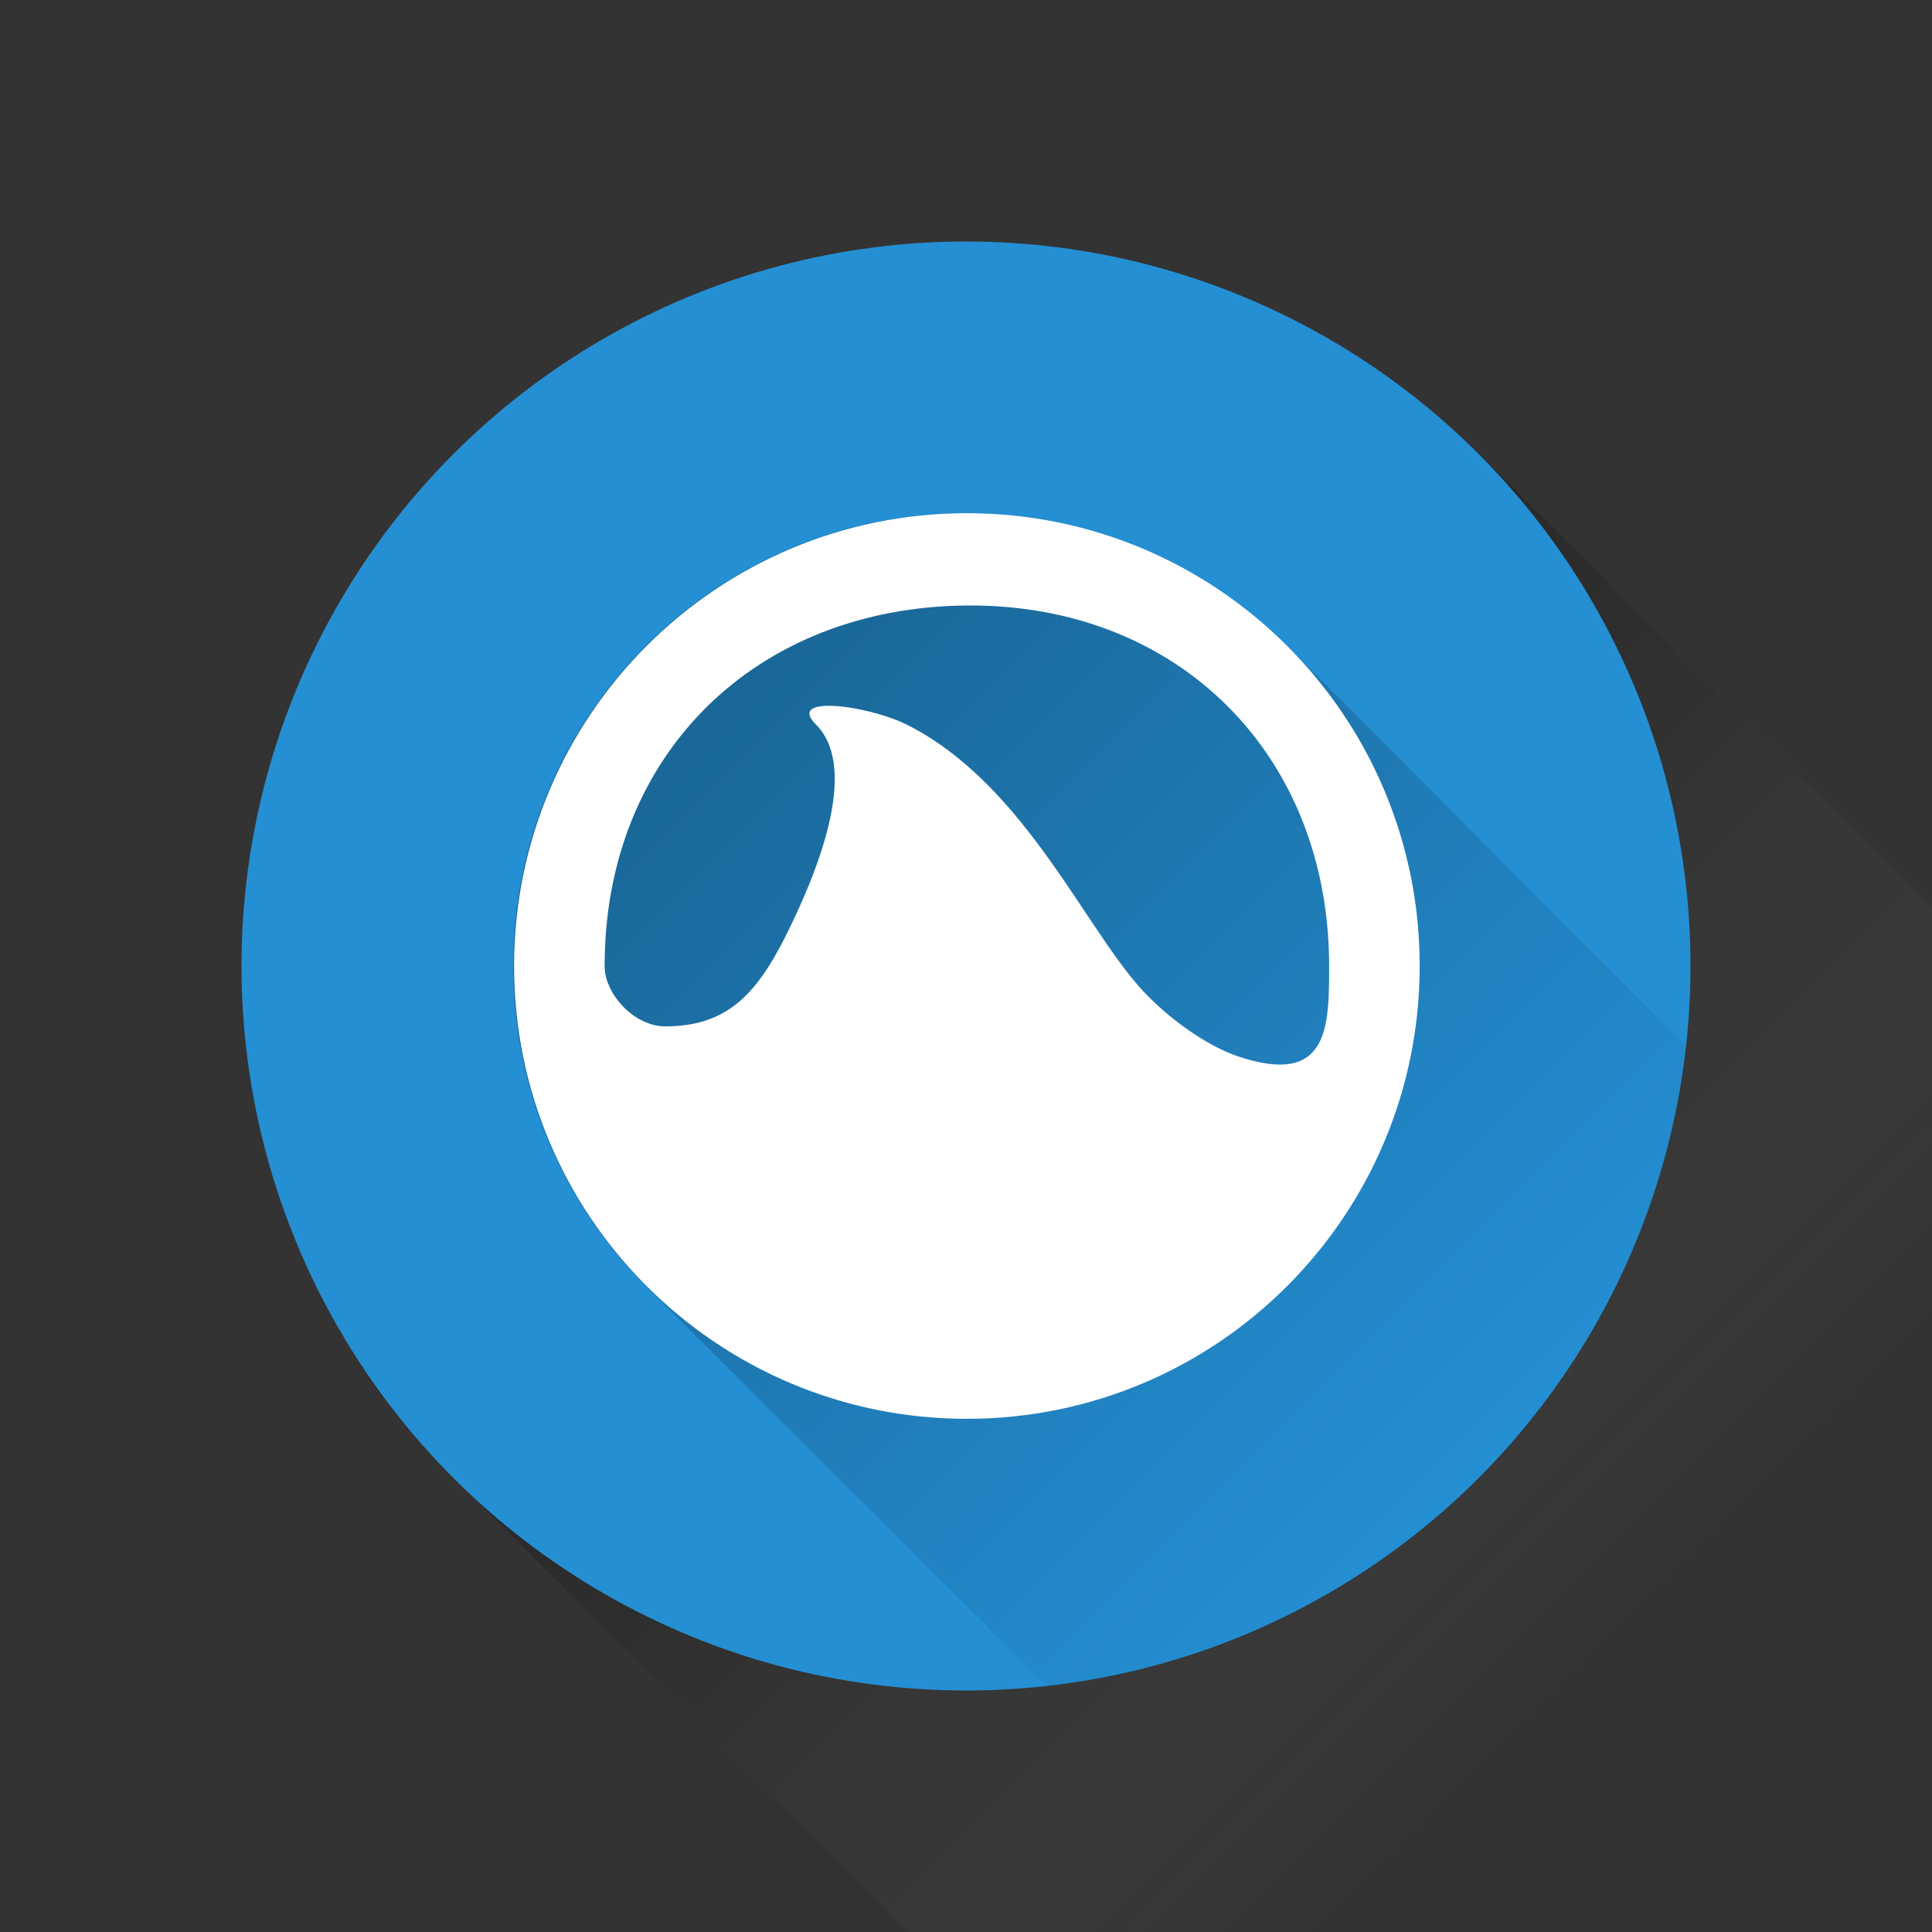 <?xml version="1.0" ?><!DOCTYPE svg  PUBLIC '-//W3C//DTD SVG 1.1//EN'  'http://www.w3.org/Graphics/SVG/1.1/DTD/svg11.dtd'><svg enable-background="new 0 0 64 64" height="64px" id="Grooveshark" version="1.1" viewBox="0 0 64 64" width="64px" xml:space="preserve" xmlns="http://www.w3.org/2000/svg" xmlns:xlink="http://www.w3.org/1999/xlink"><rect x="0" y="0" width="64" height="64" fill="#333333" stroke="none"/><linearGradient gradientTransform="matrix(1 0 0 -1 -822 -1026)" gradientUnits="userSpaceOnUse" id="Circle_Shadow_1_" x1="886.03" x2="854.03" y1="-1089.998" y2="-1057.998"><stop offset="0.316" style="stop-color:#FFFFFF;stop-opacity:0"/><stop offset="0.351" style="stop-color:#E9E9E9;stop-opacity:0.05"/><stop offset="0.454" style="stop-color:#ACACAC;stop-opacity:0.202"/><stop offset="0.557" style="stop-color:#787878;stop-opacity:0.352"/><stop offset="0.657" style="stop-color:#4D4D4D;stop-opacity:0.498"/><stop offset="0.753" style="stop-color:#2B2B2B;stop-opacity:0.638"/><stop offset="0.844" style="stop-color:#131313;stop-opacity:0.772"/><stop offset="0.929" style="stop-color:#050505;stop-opacity:0.896"/><stop offset="1" style="stop-color:#000000"/></linearGradient><polygon enable-background="new    " fill="url(#Circle_Shadow_1_)" id="Circle_Shadow" opacity="0.2" points="64.029,64   64.029,30.059 49,15.029 15.059,48.971 30.088,64 "/><circle cx="32" cy="32" fill="#248FD3" id="Circle" r="24"/><g id="Shadow"><g><defs><circle cx="32.029" cy="32" id="SVGID_1_" r="24"/></defs><clipPath id="SVGID_2_"><use overflow="visible" xlink:href="#SVGID_1_"/></clipPath><linearGradient gradientTransform="matrix(1 0 0 -1 -274 -299)" gradientUnits="userSpaceOnUse" id="SVGID_3_" x1="348.608" x2="295.395" y1="-373.603" y2="-320.39"><stop offset="0.48" style="stop-color:#000000;stop-opacity:0"/><stop offset="0.548" style="stop-color:#000000;stop-opacity:0.132"/><stop offset="1" style="stop-color:#000000"/></linearGradient><path clip-path="url(#SVGID_2_)" d="M74.551,53.343    c-0.035-0.036-0.07-0.071-0.105-0.106s-0.07-0.07-0.106-0.105s-0.071-0.072-0.108-0.107c-0.033-0.034-0.066-0.067-0.102-0.103    c-0.036-0.036-0.072-0.071-0.107-0.108c-0.035-0.035-0.07-0.07-0.106-0.105c-0.035-0.036-0.069-0.071-0.106-0.105    c-0.035-0.037-0.07-0.072-0.105-0.106c-0.035-0.036-0.07-0.071-0.105-0.106s-0.068-0.068-0.104-0.104    c-0.037-0.038-0.074-0.075-0.112-0.112c-0.033-0.034-0.066-0.067-0.104-0.103c-0.034-0.035-0.069-0.071-0.105-0.106    c-0.035-0.036-0.07-0.071-0.105-0.106s-0.07-0.07-0.106-0.105c-0.035-0.036-0.069-0.07-0.106-0.105    c-0.035-0.037-0.069-0.071-0.105-0.106c-0.035-0.035-0.07-0.069-0.105-0.104c-0.035-0.037-0.07-0.071-0.105-0.106    c-0.035-0.036-0.07-0.071-0.105-0.106s-0.07-0.07-0.106-0.105c-0.035-0.036-0.07-0.071-0.106-0.105    c-0.035-0.037-0.07-0.072-0.105-0.107c-0.035-0.034-0.069-0.068-0.104-0.104c-0.036-0.037-0.073-0.072-0.108-0.109    c-0.035-0.034-0.069-0.069-0.104-0.104c-0.035-0.036-0.069-0.071-0.106-0.106c-0.035-0.035-0.069-0.07-0.105-0.105    c-0.035-0.036-0.07-0.07-0.105-0.105c-0.035-0.037-0.07-0.071-0.106-0.106c-0.036-0.036-0.072-0.072-0.108-0.108    c-0.033-0.033-0.066-0.068-0.102-0.102c-0.036-0.036-0.071-0.071-0.105-0.107c-0.037-0.035-0.074-0.072-0.111-0.109    c-0.033-0.034-0.068-0.069-0.104-0.104c-0.035-0.035-0.07-0.07-0.105-0.105c-0.035-0.036-0.07-0.071-0.106-0.106    c-0.036-0.036-0.071-0.071-0.108-0.108c-0.033-0.033-0.066-0.066-0.102-0.102c-0.036-0.037-0.072-0.072-0.109-0.109    c-0.035-0.035-0.07-0.069-0.104-0.104c-0.035-0.036-0.071-0.071-0.106-0.106s-0.07-0.07-0.105-0.105    c-0.035-0.036-0.07-0.071-0.106-0.105c-0.034-0.037-0.069-0.072-0.106-0.106c-0.033-0.035-0.068-0.069-0.104-0.104    s-0.07-0.07-0.105-0.107c-0.037-0.035-0.073-0.072-0.11-0.108c-0.034-0.035-0.067-0.069-0.104-0.104    c-0.035-0.035-0.069-0.07-0.105-0.105c-0.035-0.036-0.07-0.07-0.105-0.105c-0.035-0.037-0.07-0.071-0.106-0.106    c-0.036-0.036-0.072-0.072-0.108-0.108c-0.031-0.031-0.063-0.064-0.097-0.097c-0.039-0.04-0.078-0.079-0.118-0.118    c-0.033-0.033-0.066-0.068-0.102-0.102c-0.035-0.036-0.07-0.071-0.106-0.106c-0.034-0.036-0.069-0.071-0.106-0.106    c-0.034-0.035-0.069-0.07-0.105-0.105c-0.034-0.035-0.068-0.068-0.104-0.104c-0.039-0.039-0.078-0.077-0.116-0.116    c-0.031-0.031-0.063-0.063-0.095-0.095c-0.037-0.037-0.076-0.075-0.113-0.113c-0.033-0.033-0.067-0.067-0.102-0.102    c-0.037-0.037-0.072-0.072-0.108-0.108c-0.035-0.036-0.07-0.071-0.106-0.106c-0.035-0.035-0.07-0.07-0.105-0.105    c-0.036-0.036-0.071-0.072-0.108-0.108c-0.032-0.032-0.065-0.065-0.101-0.1c-0.036-0.038-0.074-0.075-0.112-0.113    c-0.034-0.035-0.067-0.069-0.104-0.104c-0.035-0.035-0.069-0.07-0.105-0.105c-0.035-0.036-0.07-0.07-0.105-0.105    c-0.035-0.037-0.07-0.071-0.106-0.106c-0.035-0.035-0.069-0.069-0.104-0.104c-0.037-0.037-0.074-0.074-0.111-0.111    c-0.032-0.032-0.064-0.064-0.098-0.098c-0.037-0.037-0.074-0.076-0.113-0.113c-0.034-0.035-0.068-0.069-0.104-0.104    c-0.035-0.036-0.069-0.071-0.106-0.106c-0.033-0.034-0.067-0.068-0.104-0.104c-0.036-0.037-0.072-0.072-0.109-0.109    c-0.035-0.037-0.07-0.071-0.106-0.107c-0.035-0.035-0.07-0.069-0.104-0.104c-0.035-0.035-0.068-0.069-0.104-0.104    c-0.037-0.036-0.073-0.073-0.11-0.108c-0.034-0.035-0.069-0.07-0.104-0.104c-0.035-0.036-0.07-0.071-0.106-0.106    c-0.035-0.035-0.072-0.072-0.107-0.107c-0.034-0.034-0.068-0.068-0.104-0.104s-0.07-0.07-0.107-0.107    c-0.035-0.035-0.07-0.07-0.105-0.105c-0.035-0.036-0.07-0.07-0.105-0.105c-0.035-0.037-0.07-0.071-0.106-0.106    c-0.035-0.036-0.07-0.071-0.106-0.106c-0.035-0.035-0.07-0.07-0.105-0.105c-0.036-0.036-0.072-0.072-0.109-0.107    c-0.033-0.035-0.068-0.07-0.104-0.104c-0.034-0.035-0.068-0.069-0.104-0.104c-0.036-0.037-0.071-0.072-0.108-0.109    c-0.034-0.035-0.069-0.07-0.105-0.105c-0.035-0.035-0.07-0.07-0.105-0.105c-0.035-0.036-0.07-0.071-0.106-0.106    c-0.034-0.035-0.067-0.069-0.104-0.104c-0.035-0.037-0.072-0.072-0.108-0.109c-0.036-0.036-0.071-0.071-0.106-0.107    c-0.035-0.033-0.068-0.066-0.104-0.102c-0.036-0.037-0.073-0.074-0.111-0.111c-0.033-0.035-0.068-0.068-0.104-0.104    c-0.036-0.036-0.072-0.072-0.108-0.108c-0.034-0.034-0.067-0.067-0.103-0.103s-0.07-0.07-0.105-0.105    c-0.037-0.037-0.074-0.074-0.113-0.113c-0.031-0.031-0.063-0.064-0.098-0.098c-0.037-0.038-0.075-0.074-0.113-0.113    c-0.033-0.035-0.068-0.068-0.104-0.104c-0.035-0.036-0.07-0.071-0.105-0.105c-0.035-0.037-0.07-0.072-0.106-0.106    c-0.036-0.036-0.072-0.072-0.108-0.108c-0.033-0.033-0.066-0.066-0.102-0.101c-0.036-0.038-0.075-0.076-0.113-0.114    c-0.033-0.033-0.066-0.066-0.1-0.1c-0.037-0.036-0.072-0.072-0.108-0.108c-0.035-0.036-0.069-0.071-0.106-0.106    c-0.035-0.035-0.069-0.07-0.105-0.105c-0.035-0.035-0.07-0.07-0.105-0.105s-0.07-0.069-0.104-0.104    c-0.037-0.038-0.074-0.075-0.112-0.112c-0.033-0.033-0.066-0.066-0.102-0.101c-0.034-0.035-0.069-0.07-0.104-0.104    c-0.036-0.037-0.071-0.072-0.108-0.109c-0.034-0.035-0.069-0.07-0.105-0.105c-0.035-0.035-0.068-0.068-0.104-0.104    c-0.036-0.037-0.073-0.074-0.11-0.11c-0.034-0.035-0.069-0.069-0.104-0.104s-0.07-0.069-0.105-0.104    c-0.035-0.036-0.07-0.071-0.105-0.106s-0.07-0.07-0.106-0.105c-0.035-0.036-0.07-0.071-0.106-0.105    c-0.035-0.037-0.07-0.072-0.105-0.106c-0.035-0.035-0.07-0.071-0.106-0.106s-0.071-0.072-0.108-0.107    c-0.033-0.034-0.066-0.068-0.102-0.102c-0.035-0.037-0.072-0.072-0.107-0.109c-0.035-0.035-0.07-0.07-0.106-0.105    c-0.035-0.035-0.069-0.07-0.106-0.105c-0.035-0.036-0.069-0.071-0.105-0.106c-0.034-0.035-0.068-0.069-0.104-0.104    c-0.037-0.037-0.074-0.074-0.111-0.11c-0.034-0.034-0.067-0.068-0.102-0.103c-0.037-0.037-0.074-0.074-0.111-0.11    c-0.034-0.035-0.068-0.069-0.104-0.104c-0.034-0.035-0.069-0.07-0.106-0.105c-0.034-0.036-0.069-0.071-0.105-0.106    c-0.033-0.034-0.068-0.069-0.104-0.104c-0.039-0.037-0.076-0.075-0.114-0.113c-0.033-0.033-0.065-0.064-0.101-0.1    s-0.07-0.071-0.106-0.107c-0.035-0.035-0.07-0.07-0.106-0.105c-0.035-0.037-0.07-0.072-0.106-0.107    c-0.035-0.035-0.069-0.069-0.104-0.104c-0.035-0.037-0.07-0.072-0.107-0.107c-0.034-0.035-0.068-0.069-0.104-0.104    c-0.035-0.037-0.07-0.072-0.107-0.108c-0.035-0.036-0.072-0.072-0.109-0.109c-0.033-0.032-0.066-0.067-0.102-0.101    c-0.035-0.037-0.072-0.073-0.108-0.109c-0.034-0.035-0.067-0.068-0.104-0.104c-0.037-0.037-0.074-0.074-0.11-0.111    c-0.034-0.034-0.068-0.068-0.103-0.102c-0.035-0.037-0.07-0.071-0.105-0.106c-0.036-0.036-0.072-0.073-0.109-0.108    c-0.035-0.035-0.068-0.07-0.104-0.104c-0.036-0.036-0.071-0.072-0.108-0.107c-0.034-0.034-0.067-0.069-0.104-0.104    c-0.034-0.035-0.069-0.07-0.104-0.105c-0.037-0.036-0.073-0.073-0.11-0.11c-0.035-0.034-0.068-0.068-0.104-0.104    c-0.036-0.036-0.072-0.072-0.107-0.107s-0.068-0.069-0.104-0.104c-0.035-0.036-0.071-0.071-0.106-0.106    c-0.037-0.037-0.072-0.072-0.109-0.108c-0.033-0.034-0.067-0.068-0.103-0.103c-0.036-0.037-0.071-0.072-0.106-0.108    c-0.036-0.035-0.071-0.07-0.107-0.105c-0.036-0.036-0.072-0.073-0.109-0.11c-0.033-0.032-0.066-0.066-0.101-0.101    c-0.036-0.036-0.071-0.071-0.108-0.106c-0.035-0.036-0.069-0.072-0.105-0.107c-0.035-0.036-0.07-0.07-0.105-0.105    c-0.035-0.037-0.07-0.071-0.106-0.106c-0.035-0.035-0.07-0.071-0.104-0.106c-0.035-0.033-0.07-0.068-0.104-0.104    c-0.038-0.037-0.075-0.074-0.112-0.111c-0.033-0.035-0.068-0.068-0.104-0.104s-0.071-0.07-0.106-0.105    c-0.034-0.035-0.069-0.071-0.106-0.106c-0.035-0.036-0.069-0.071-0.105-0.106c-0.035-0.035-0.068-0.07-0.104-0.105    c-0.037-0.037-0.073-0.074-0.11-0.11c-0.033-0.034-0.067-0.067-0.101-0.101c-0.037-0.037-0.074-0.074-0.109-0.11    s-0.071-0.071-0.105-0.107c-0.037-0.036-0.072-0.072-0.109-0.107c-0.033-0.035-0.068-0.07-0.104-0.104    c-0.035-0.036-0.07-0.071-0.105-0.106c-0.036-0.036-0.071-0.072-0.107-0.107c-0.035-0.036-0.07-0.07-0.105-0.105    c-0.034-0.035-0.069-0.07-0.104-0.105c-0.035-0.036-0.069-0.071-0.104-0.106c-0.037-0.036-0.071-0.072-0.107-0.107    c-0.036-0.037-0.073-0.073-0.109-0.109c-0.033-0.034-0.065-0.067-0.101-0.1c-0.036-0.037-0.072-0.073-0.108-0.11    c-0.035-0.035-0.068-0.069-0.104-0.104c-0.037-0.037-0.074-0.074-0.111-0.111c-0.034-0.034-0.067-0.068-0.103-0.103    c-0.037-0.037-0.074-0.074-0.111-0.111c-0.033-0.034-0.066-0.067-0.102-0.1c-0.035-0.037-0.072-0.074-0.108-0.11    c-0.035-0.036-0.071-0.071-0.106-0.106C51.07,29.86,51.036,29.826,51,29.791c-0.036-0.037-0.073-0.074-0.109-0.11    c-0.033-0.034-0.068-0.068-0.104-0.103c-0.035-0.036-0.071-0.072-0.107-0.108c-0.035-0.036-0.07-0.071-0.105-0.106    c-0.035-0.036-0.07-0.071-0.106-0.106c-0.034-0.036-0.069-0.071-0.106-0.106c-0.035-0.036-0.07-0.072-0.106-0.107    c-0.034-0.035-0.069-0.069-0.104-0.104c-0.033-0.035-0.068-0.07-0.104-0.105c-0.036-0.037-0.072-0.074-0.109-0.111    c-0.035-0.035-0.069-0.069-0.104-0.104c-0.035-0.036-0.07-0.071-0.106-0.106c-0.035-0.036-0.07-0.071-0.105-0.106    c-0.035-0.036-0.07-0.071-0.105-0.106c-0.035-0.035-0.07-0.069-0.104-0.104c-0.037-0.038-0.075-0.075-0.112-0.112    c-0.033-0.033-0.066-0.066-0.1-0.099c-0.037-0.037-0.073-0.074-0.11-0.111c-0.035-0.035-0.069-0.07-0.104-0.105    c-0.035-0.036-0.071-0.072-0.107-0.107c-0.035-0.035-0.068-0.07-0.104-0.104c-0.037-0.036-0.071-0.072-0.107-0.107    c-0.034-0.035-0.068-0.069-0.104-0.104c-0.037-0.038-0.076-0.075-0.112-0.112c-0.033-0.034-0.067-0.067-0.103-0.101    c-0.035-0.036-0.07-0.072-0.107-0.108c-0.035-0.036-0.07-0.072-0.106-0.107c-0.034-0.035-0.069-0.069-0.104-0.104    c-0.035-0.037-0.072-0.074-0.108-0.11c-0.034-0.035-0.067-0.069-0.104-0.103c-0.035-0.036-0.069-0.071-0.105-0.106    c-0.034-0.035-0.068-0.07-0.104-0.105c-0.037-0.037-0.073-0.074-0.11-0.111c-0.034-0.035-0.068-0.069-0.104-0.103    c-0.035-0.036-0.07-0.071-0.105-0.107c-0.035-0.036-0.07-0.071-0.105-0.106c-0.037-0.037-0.074-0.074-0.111-0.11    c-0.033-0.035-0.068-0.069-0.104-0.104c-0.033-0.035-0.068-0.069-0.104-0.103c-0.035-0.036-0.071-0.072-0.107-0.108    c-0.035-0.035-0.07-0.07-0.105-0.105c-0.037-0.037-0.072-0.074-0.109-0.11c-0.034-0.035-0.068-0.069-0.104-0.103    c-0.035-0.035-0.068-0.069-0.104-0.104c-0.037-0.037-0.073-0.074-0.11-0.11c-0.033-0.035-0.068-0.069-0.104-0.104    c-0.036-0.036-0.071-0.072-0.107-0.108c-0.035-0.036-0.07-0.071-0.105-0.106c-0.035-0.036-0.07-0.071-0.106-0.106    c-0.034-0.035-0.069-0.07-0.104-0.105c-0.036-0.038-0.074-0.075-0.111-0.112c-0.032-0.032-0.064-0.064-0.098-0.096    c-0.036-0.038-0.073-0.075-0.11-0.112c-0.036-0.037-0.072-0.073-0.108-0.109c-0.035-0.035-0.068-0.069-0.104-0.104    c-0.035-0.036-0.07-0.071-0.106-0.106c-0.035-0.036-0.07-0.071-0.105-0.106c-0.034-0.035-0.069-0.069-0.104-0.104    c-0.037-0.038-0.074-0.075-0.113-0.112c-0.032-0.033-0.065-0.066-0.1-0.1c-0.035-0.037-0.072-0.073-0.109-0.11    c-0.035-0.037-0.071-0.073-0.108-0.109c-0.034-0.035-0.069-0.07-0.104-0.104c-0.035-0.035-0.069-0.07-0.104-0.105    c-0.035-0.035-0.069-0.07-0.104-0.105c-0.037-0.037-0.072-0.073-0.108-0.108c-0.034-0.035-0.068-0.069-0.104-0.104    c-0.037-0.037-0.072-0.074-0.109-0.11c-0.033-0.033-0.065-0.066-0.1-0.099c-0.037-0.038-0.074-0.075-0.111-0.112    c-0.035-0.036-0.071-0.071-0.106-0.106c-0.036-0.036-0.071-0.072-0.106-0.107c-0.035-0.035-0.068-0.069-0.104-0.103    c-0.035-0.035-0.069-0.07-0.104-0.105c-0.035-0.036-0.07-0.072-0.106-0.107c-0.036-0.037-0.073-0.073-0.108-0.11    c-0.035-0.035-0.07-0.069-0.104-0.104c-0.035-0.036-0.07-0.071-0.106-0.106C39.938,18.703,36.169,17,32,17    c-8.284,0-15,6.716-15,15c0,4.169,1.703,7.938,4.449,10.657c0.035,0.036,0.071,0.071,0.106,0.106    c0.035,0.034,0.069,0.068,0.104,0.104c0.037,0.035,0.073,0.072,0.11,0.109c0.035,0.035,0.071,0.07,0.107,0.105    c0.035,0.036,0.07,0.07,0.105,0.105c0.034,0.035,0.068,0.068,0.103,0.104c0.036,0.036,0.071,0.07,0.107,0.107    c0.035,0.035,0.07,0.07,0.106,0.105c0.037,0.037,0.075,0.074,0.112,0.112c0.033,0.032,0.066,0.065,0.099,0.099    c0.037,0.037,0.073,0.073,0.11,0.11c0.035,0.034,0.069,0.069,0.104,0.104c0.036,0.036,0.072,0.071,0.108,0.107    c0.035,0.035,0.07,0.07,0.105,0.105c0.035,0.034,0.07,0.069,0.105,0.104s0.069,0.069,0.104,0.104    c0.036,0.037,0.072,0.072,0.109,0.108c0.037,0.037,0.073,0.073,0.11,0.108c0.033,0.033,0.066,0.066,0.1,0.101    c0.037,0.038,0.074,0.075,0.112,0.112c0.035,0.033,0.069,0.068,0.104,0.104c0.035,0.036,0.071,0.071,0.106,0.106    c0.035,0.036,0.071,0.071,0.106,0.106c0.034,0.034,0.069,0.068,0.104,0.104c0.036,0.037,0.072,0.072,0.109,0.109    s0.075,0.073,0.112,0.11c0.032,0.032,0.064,0.063,0.096,0.097c0.037,0.037,0.074,0.075,0.112,0.112    c0.035,0.035,0.07,0.069,0.105,0.104c0.035,0.035,0.071,0.07,0.106,0.105c0.035,0.035,0.07,0.071,0.106,0.105    c0.036,0.037,0.072,0.072,0.108,0.107c0.034,0.034,0.069,0.069,0.104,0.104c0.037,0.036,0.073,0.073,0.11,0.11    c0.035,0.034,0.069,0.068,0.104,0.104c0.034,0.033,0.068,0.068,0.103,0.104c0.037,0.037,0.073,0.073,0.11,0.11    c0.035,0.035,0.07,0.069,0.105,0.104c0.036,0.037,0.072,0.072,0.108,0.108c0.034,0.034,0.068,0.068,0.103,0.103    c0.035,0.035,0.069,0.07,0.104,0.104c0.037,0.037,0.073,0.074,0.11,0.11c0.035,0.035,0.07,0.07,0.106,0.105    c0.036,0.036,0.071,0.071,0.107,0.106c0.034,0.034,0.068,0.069,0.103,0.104c0.037,0.036,0.074,0.073,0.111,0.109    c0.035,0.035,0.07,0.07,0.105,0.104c0.035,0.037,0.071,0.071,0.106,0.106c0.034,0.035,0.068,0.069,0.103,0.104    c0.036,0.035,0.073,0.072,0.11,0.108c0.035,0.035,0.069,0.069,0.104,0.104c0.036,0.035,0.071,0.07,0.107,0.106    c0.036,0.036,0.072,0.072,0.108,0.107c0.034,0.034,0.067,0.067,0.101,0.102c0.038,0.037,0.075,0.075,0.112,0.112    c0.035,0.033,0.069,0.068,0.104,0.104c0.036,0.036,0.071,0.071,0.107,0.107c0.035,0.035,0.069,0.068,0.104,0.104    c0.036,0.037,0.071,0.072,0.107,0.107c0.035,0.035,0.07,0.07,0.105,0.105c0.037,0.037,0.074,0.072,0.111,0.109    c0.033,0.033,0.066,0.066,0.099,0.1c0.037,0.037,0.075,0.076,0.112,0.112c0.035,0.034,0.069,0.069,0.104,0.104    s0.071,0.07,0.106,0.105c0.035,0.036,0.071,0.071,0.106,0.106c0.035,0.036,0.071,0.071,0.106,0.106    c0.035,0.034,0.069,0.068,0.104,0.104c0.037,0.037,0.074,0.074,0.111,0.109c0.035,0.035,0.07,0.07,0.105,0.104    c0.035,0.035,0.069,0.069,0.104,0.104c0.036,0.035,0.071,0.07,0.107,0.106c0.035,0.036,0.071,0.071,0.106,0.106    c0.035,0.035,0.071,0.07,0.106,0.105c0.035,0.036,0.071,0.071,0.106,0.105c0.036,0.037,0.072,0.072,0.108,0.107    c0.034,0.035,0.068,0.069,0.103,0.104c0.037,0.036,0.073,0.073,0.11,0.108c0.034,0.035,0.069,0.069,0.104,0.104    c0.035,0.034,0.07,0.071,0.106,0.106c0.036,0.035,0.073,0.072,0.11,0.108c0.033,0.034,0.066,0.067,0.1,0.101    c0.037,0.037,0.074,0.074,0.111,0.111c0.034,0.034,0.068,0.068,0.103,0.104c0.037,0.037,0.074,0.074,0.111,0.111    c0.035,0.034,0.069,0.068,0.104,0.104c0.037,0.037,0.073,0.072,0.11,0.109c0.033,0.033,0.066,0.066,0.1,0.101    c0.036,0.036,0.072,0.073,0.109,0.108c0.036,0.037,0.071,0.071,0.107,0.107c0.035,0.035,0.07,0.07,0.106,0.105    c0.035,0.035,0.07,0.069,0.105,0.104c0.035,0.035,0.07,0.069,0.105,0.104c0.036,0.037,0.071,0.071,0.107,0.107    c0.035,0.036,0.071,0.071,0.106,0.105c0.035,0.035,0.069,0.07,0.104,0.104c0.036,0.036,0.071,0.072,0.107,0.108    c0.036,0.035,0.071,0.07,0.107,0.105c0.036,0.036,0.073,0.073,0.11,0.109c0.033,0.033,0.067,0.066,0.101,0.102    c0.036,0.036,0.073,0.072,0.11,0.109c0.035,0.035,0.07,0.068,0.105,0.104c0.035,0.037,0.071,0.071,0.106,0.106    c0.035,0.036,0.071,0.071,0.106,0.106s0.07,0.07,0.105,0.105c0.034,0.034,0.068,0.069,0.104,0.104    c0.037,0.037,0.074,0.074,0.111,0.113c0.033,0.033,0.068,0.067,0.104,0.104c0.035,0.035,0.071,0.07,0.105,0.105    c0.035,0.035,0.07,0.07,0.106,0.105c0.035,0.035,0.07,0.07,0.106,0.105c0.035,0.036,0.07,0.071,0.106,0.106    c0.035,0.037,0.071,0.071,0.107,0.108c0.032,0.033,0.067,0.066,0.101,0.101c0.036,0.037,0.073,0.073,0.11,0.108    c0.034,0.037,0.069,0.072,0.104,0.107c0.037,0.036,0.072,0.071,0.108,0.107c0.034,0.033,0.067,0.068,0.103,0.103    c0.037,0.036,0.072,0.072,0.108,0.108c0.036,0.035,0.071,0.072,0.106,0.107c0.035,0.034,0.07,0.068,0.104,0.104    c0.036,0.035,0.072,0.072,0.108,0.107c0.033,0.034,0.068,0.068,0.103,0.104c0.037,0.037,0.074,0.074,0.111,0.111    c0.034,0.035,0.069,0.069,0.104,0.104c0.034,0.035,0.069,0.069,0.104,0.104c0.034,0.037,0.071,0.072,0.106,0.107    s0.069,0.069,0.104,0.104c0.036,0.037,0.073,0.074,0.108,0.109c0.035,0.036,0.07,0.07,0.106,0.105    c0.033,0.033,0.067,0.068,0.103,0.104c0.037,0.036,0.074,0.073,0.11,0.11c0.034,0.035,0.068,0.069,0.104,0.104    c0.035,0.035,0.072,0.072,0.109,0.108c0.032,0.034,0.066,0.067,0.101,0.101c0.036,0.037,0.073,0.074,0.108,0.11    c0.036,0.036,0.072,0.071,0.108,0.106c0.035,0.035,0.069,0.07,0.104,0.104c0.035,0.036,0.07,0.072,0.106,0.107    c0.035,0.034,0.069,0.069,0.104,0.104c0.035,0.036,0.07,0.071,0.106,0.107c0.035,0.036,0.071,0.071,0.106,0.106    s0.072,0.071,0.107,0.106c0.033,0.034,0.065,0.065,0.1,0.101c0.037,0.037,0.076,0.075,0.113,0.113    c0.034,0.035,0.068,0.068,0.104,0.104c0.034,0.037,0.069,0.071,0.106,0.106c0.034,0.036,0.069,0.071,0.105,0.106    c0.033,0.035,0.068,0.068,0.104,0.104c0.037,0.037,0.074,0.074,0.111,0.111c0.033,0.033,0.066,0.066,0.102,0.102    c0.037,0.037,0.074,0.074,0.111,0.111c0.034,0.035,0.068,0.068,0.104,0.104c0.035,0.037,0.07,0.071,0.106,0.106    c0.035,0.036,0.07,0.071,0.106,0.106c0.035,0.035,0.07,0.07,0.105,0.105c0.036,0.036,0.071,0.072,0.108,0.107    c0.032,0.035,0.067,0.067,0.103,0.103c0.035,0.036,0.071,0.072,0.107,0.108c0.035,0.035,0.07,0.07,0.105,0.105    c0.035,0.036,0.07,0.071,0.106,0.106c0.035,0.036,0.069,0.071,0.106,0.106c0.035,0.035,0.069,0.07,0.105,0.105    c0.035,0.035,0.07,0.07,0.105,0.105s0.07,0.071,0.105,0.106c0.035,0.034,0.069,0.069,0.104,0.104    c0.037,0.037,0.074,0.073,0.111,0.109c0.034,0.035,0.068,0.068,0.104,0.104c0.035,0.037,0.07,0.072,0.105,0.106    c0.036,0.036,0.072,0.072,0.108,0.108c0.035,0.035,0.069,0.07,0.104,0.104c0.033,0.034,0.066,0.068,0.102,0.102    c0.037,0.039,0.074,0.076,0.111,0.113c0.035,0.034,0.069,0.069,0.104,0.104c0.035,0.035,0.071,0.07,0.106,0.105    c0.035,0.036,0.07,0.071,0.105,0.106c0.035,0.036,0.07,0.071,0.105,0.106c0.037,0.035,0.072,0.071,0.109,0.107    c0.032,0.033,0.065,0.066,0.1,0.1c0.037,0.039,0.076,0.078,0.113,0.114c0.034,0.034,0.067,0.067,0.102,0.101    c0.035,0.037,0.072,0.072,0.107,0.108s0.07,0.071,0.106,0.106c0.035,0.035,0.069,0.07,0.106,0.105    c0.033,0.035,0.067,0.069,0.104,0.104c0.038,0.038,0.075,0.075,0.113,0.112c0.031,0.033,0.064,0.065,0.098,0.099    c0.038,0.038,0.075,0.075,0.113,0.112c0.035,0.035,0.07,0.07,0.105,0.105c0.033,0.034,0.067,0.068,0.103,0.104    c0.036,0.035,0.071,0.072,0.108,0.107c0.033,0.035,0.067,0.069,0.104,0.104c0.037,0.039,0.074,0.076,0.111,0.111    c0.033,0.034,0.066,0.068,0.102,0.104c0.036,0.035,0.07,0.07,0.107,0.107c0.037,0.035,0.072,0.072,0.109,0.108    c0.034,0.035,0.068,0.069,0.104,0.104s0.07,0.07,0.106,0.105c0.035,0.036,0.07,0.07,0.106,0.105    c0.035,0.037,0.07,0.071,0.105,0.106c0.036,0.036,0.072,0.072,0.109,0.108c0.034,0.035,0.068,0.068,0.104,0.104    s0.068,0.069,0.104,0.104c0.036,0.037,0.071,0.074,0.108,0.109c0.035,0.036,0.069,0.071,0.105,0.106    c0.035,0.036,0.07,0.071,0.105,0.106s0.07,0.07,0.106,0.105c0.035,0.036,0.07,0.07,0.106,0.105    c0.035,0.035,0.07,0.071,0.105,0.106c0.036,0.036,0.071,0.072,0.107,0.106c0.033,0.035,0.068,0.068,0.104,0.104    c0.035,0.036,0.071,0.072,0.107,0.107c0.035,0.037,0.07,0.072,0.105,0.106c0.035,0.035,0.069,0.069,0.104,0.104    c0.036,0.037,0.073,0.072,0.108,0.109c0.035,0.035,0.07,0.069,0.104,0.104c0.035,0.034,0.069,0.069,0.104,0.104    s0.07,0.07,0.106,0.106c0.037,0.036,0.073,0.073,0.11,0.108c0.033,0.035,0.068,0.069,0.104,0.104    c0.035,0.036,0.07,0.071,0.106,0.106c0.034,0.035,0.067,0.068,0.104,0.104c0.037,0.039,0.075,0.076,0.113,0.114    c0.032,0.032,0.064,0.063,0.098,0.097c0.036,0.037,0.073,0.075,0.111,0.112c0.035,0.034,0.068,0.069,0.104,0.104    s0.07,0.07,0.106,0.105c0.035,0.035,0.07,0.07,0.106,0.105c0.035,0.036,0.07,0.071,0.105,0.106    c0.034,0.035,0.068,0.069,0.104,0.104c0.039,0.037,0.076,0.075,0.113,0.112c0.033,0.034,0.066,0.067,0.101,0.101    c0.036,0.037,0.071,0.071,0.108,0.107c0.034,0.036,0.069,0.071,0.105,0.105c0.035,0.037,0.07,0.072,0.105,0.106    c0.037,0.036,0.072,0.072,0.109,0.108c0.033,0.033,0.066,0.068,0.102,0.102c0.037,0.038,0.076,0.076,0.112,0.113    c0.032,0.031,0.063,0.063,0.095,0.095c0.039,0.039,0.078,0.078,0.116,0.116c0.034,0.035,0.068,0.068,0.104,0.104    c0.035,0.037,0.07,0.071,0.105,0.106c0.035,0.036,0.07,0.071,0.106,0.106c0.034,0.035,0.069,0.07,0.106,0.105    c0.032,0.034,0.066,0.068,0.102,0.102c0.039,0.041,0.078,0.08,0.117,0.119c0.031,0.031,0.064,0.063,0.098,0.096    c0.036,0.037,0.072,0.072,0.107,0.109c0.035,0.035,0.07,0.07,0.106,0.105c0.035,0.036,0.07,0.07,0.106,0.105    c0.035,0.037,0.07,0.071,0.105,0.106c0.034,0.035,0.068,0.069,0.104,0.104c0.037,0.037,0.074,0.072,0.109,0.109    c0.036,0.036,0.071,0.071,0.107,0.105c0.035,0.035,0.068,0.07,0.104,0.104c0.035,0.036,0.07,0.071,0.106,0.106    c0.035,0.035,0.069,0.07,0.106,0.105c0.035,0.036,0.069,0.071,0.105,0.106c0.035,0.034,0.07,0.071,0.105,0.106    c0.035,0.034,0.07,0.069,0.105,0.104c0.036,0.036,0.072,0.073,0.109,0.108c0.033,0.035,0.066,0.067,0.102,0.103    c0.036,0.036,0.072,0.071,0.108,0.108c0.034,0.035,0.069,0.07,0.106,0.105c0.034,0.036,0.069,0.071,0.105,0.105    c0.033,0.035,0.068,0.07,0.104,0.104c0.036,0.037,0.073,0.073,0.109,0.11c0.036,0.035,0.07,0.07,0.107,0.105    c0.033,0.034,0.066,0.067,0.102,0.102c0.036,0.037,0.072,0.072,0.107,0.109c0.035,0.035,0.07,0.07,0.106,0.105    c0.035,0.036,0.07,0.07,0.106,0.105c0.035,0.037,0.07,0.071,0.105,0.106c0.035,0.036,0.07,0.071,0.105,0.106    s0.07,0.068,0.104,0.104c0.037,0.036,0.073,0.073,0.11,0.109c0.035,0.035,0.068,0.068,0.104,0.104    c0.035,0.036,0.07,0.071,0.106,0.105c0.034,0.037,0.069,0.072,0.106,0.106c0.035,0.036,0.069,0.071,0.105,0.106    c0.035,0.035,0.07,0.07,0.105,0.105s0.07,0.071,0.106,0.106c0.035,0.034,0.07,0.069,0.104,0.104    c0.035,0.036,0.07,0.071,0.106,0.106c0.035,0.036,0.07,0.071,0.106,0.106c0.035,0.035,0.07,0.07,0.105,0.105    c0.035,0.036,0.07,0.071,0.106,0.105c0.034,0.037,0.071,0.072,0.106,0.106c0.033,0.035,0.067,0.068,0.103,0.103    c0.036,0.039,0.073,0.076,0.112,0.113c0.033,0.034,0.067,0.068,0.104,0.104c0.035,0.035,0.07,0.07,0.105,0.105    c0.035,0.036,0.07,0.071,0.106,0.106c0.035,0.036,0.069,0.071,0.106,0.106c0.035,0.035,0.07,0.07,0.105,0.105    c0.036,0.036,0.072,0.072,0.107,0.107s0.068,0.067,0.103,0.102c0.036,0.037,0.072,0.072,0.108,0.109    c0.035,0.035,0.07,0.07,0.105,0.105c0.035,0.036,0.07,0.071,0.106,0.105C56.063,77.297,59.831,79,64,79c8.284,0,15-6.716,15-15    C79,59.831,77.297,56.063,74.551,53.343z" enable-background="new    " fill="url(#SVGID_3_)" opacity="0.3"/></g></g><path d="M32.029,17c-8.284,0-15,6.716-15,15s6.716,15,15,15s15-6.716,15-15S40.313,17,32.029,17z   M41.029,35c-0.855-0.285-2-1-3-2c-2-2-4-7-8-9c-1.265-0.632-4-1-3,0c1.492,1.492-0.045,5.09-1,7c-1,2-2,3-4,3c-1,0-2-1.052-2-2  c0-7,5-11.885,12-11.942c7-0.058,12,4.942,12,11.942C44.029,34,44.029,36,41.029,35z" fill="#FFFFFF" id="Shark_x3F__1_"/></svg>